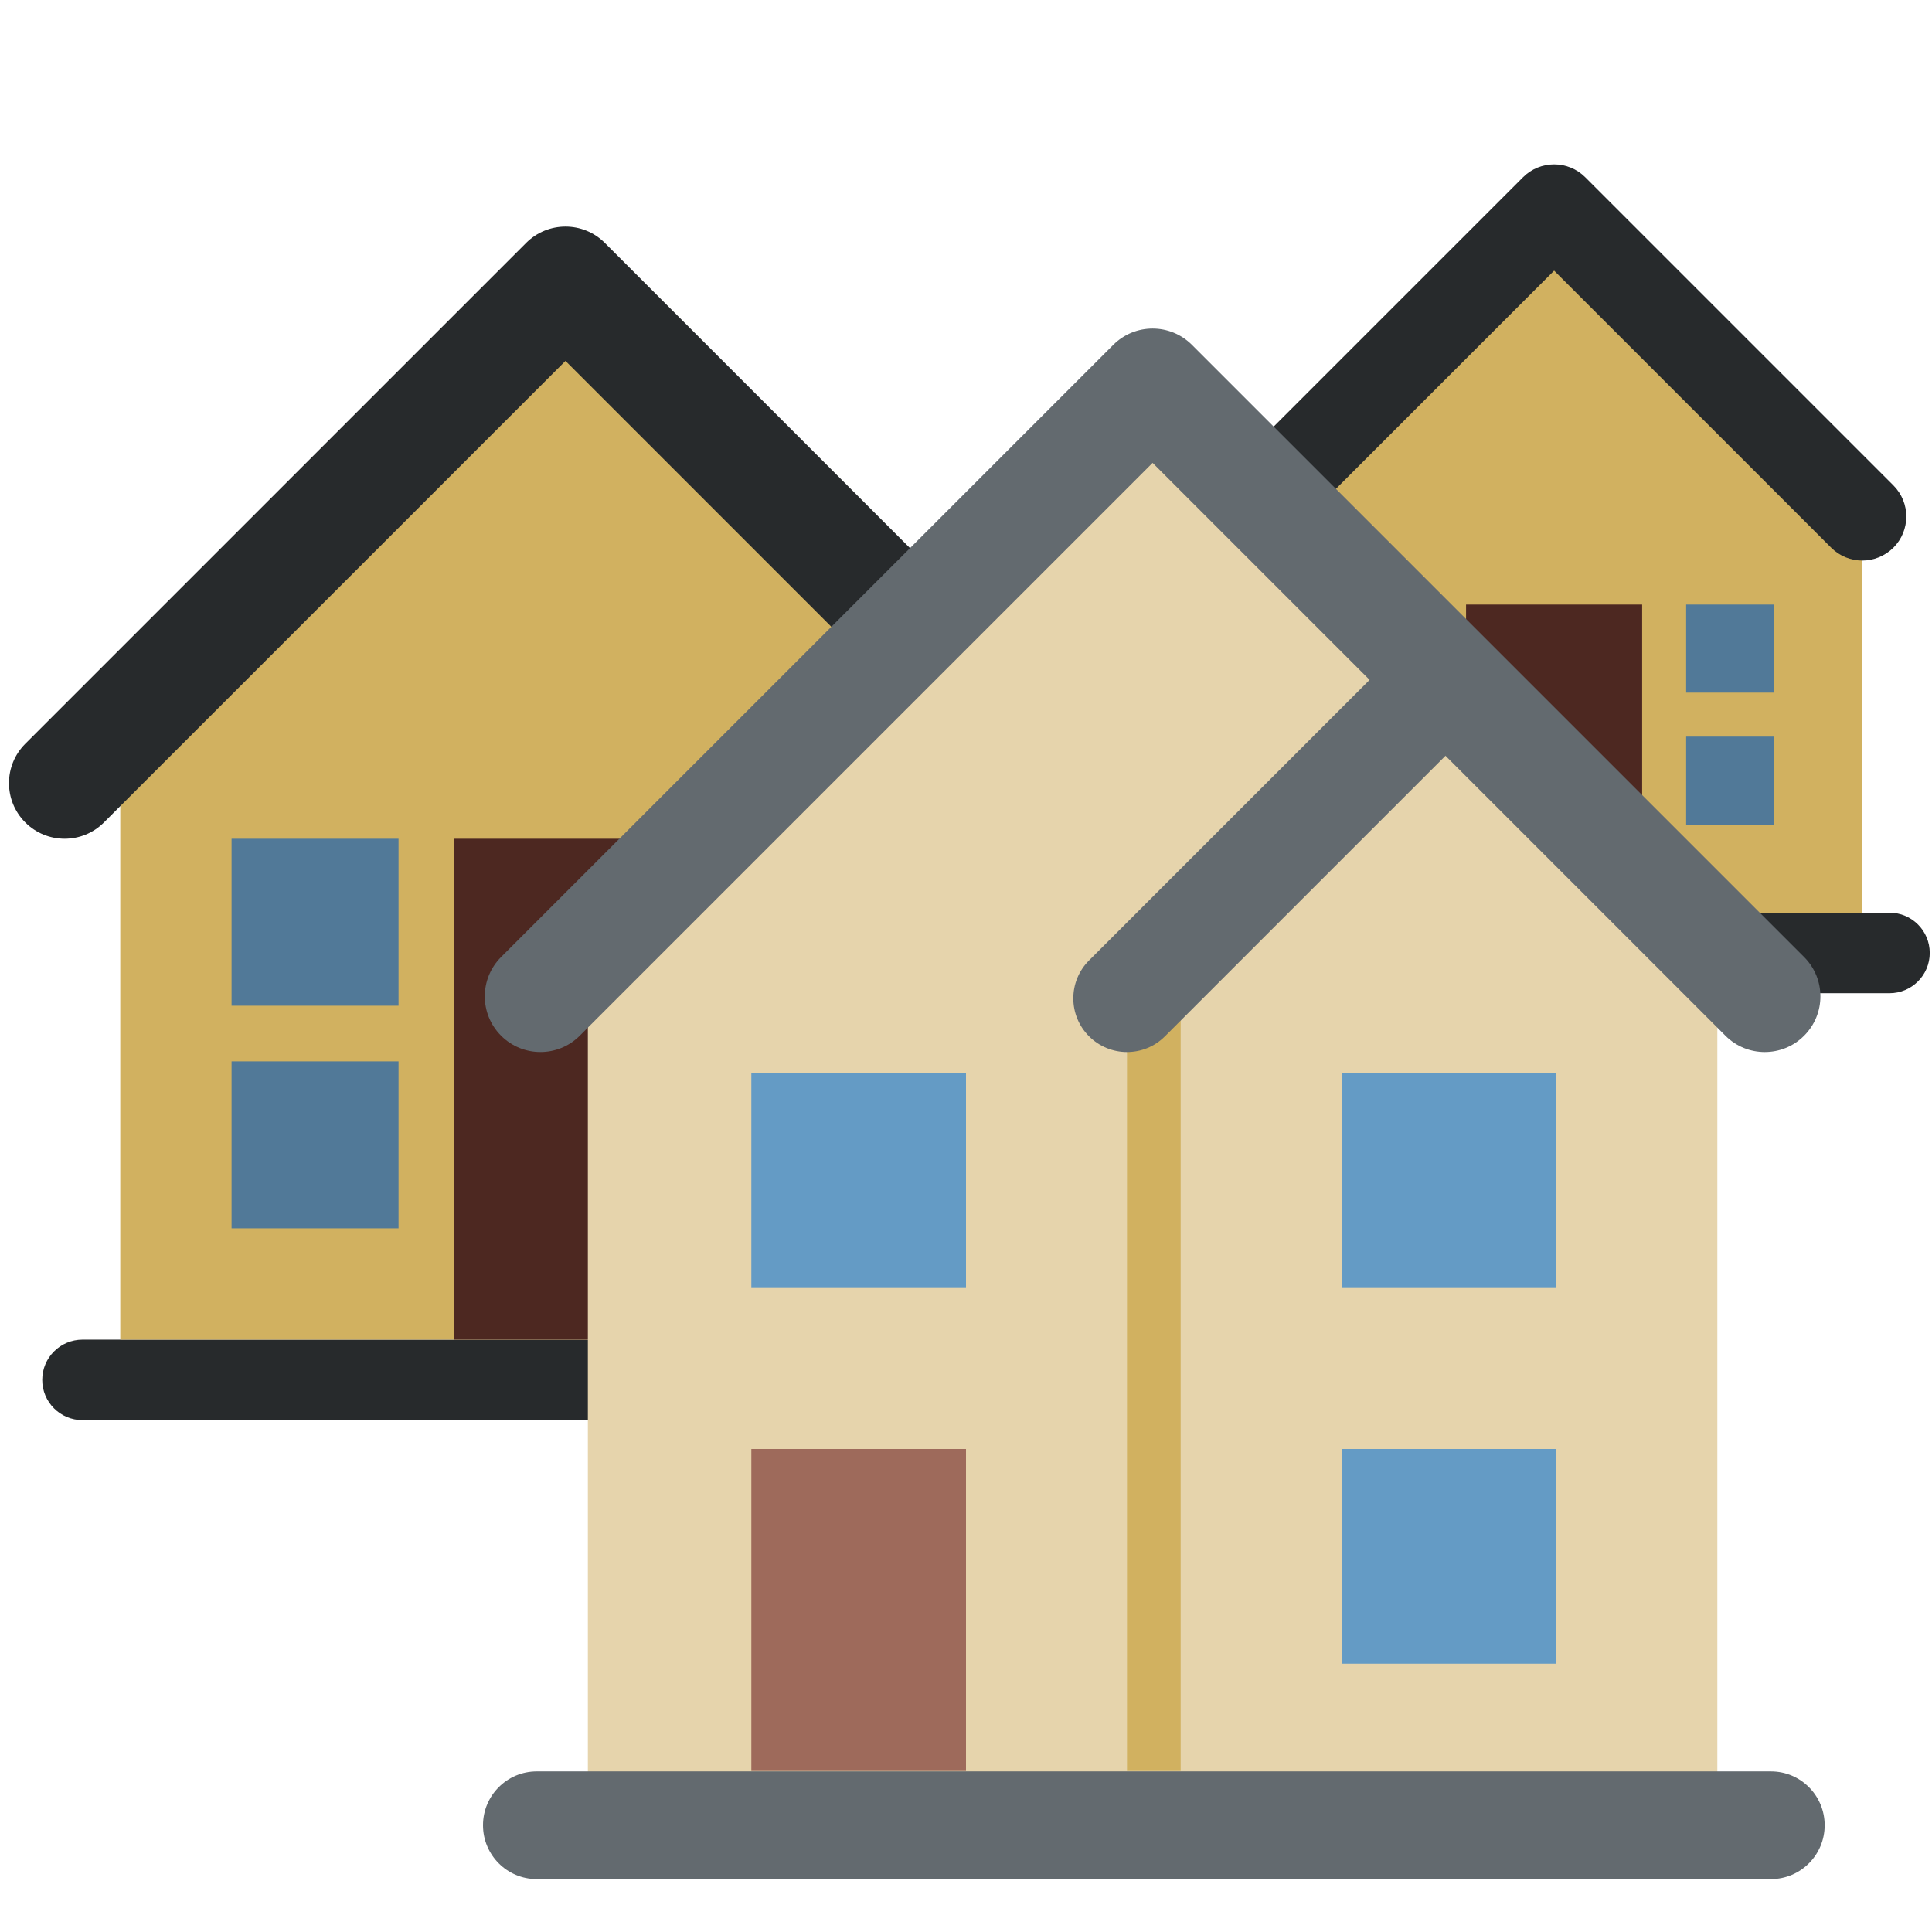 <ns0:svg xmlns:ns0="http://www.w3.org/2000/svg" viewBox="0 0 36 36"><ns0:path fill="#272a2c" d="M1.537 24.962c-.414 0-.75.336-.75.75 0 .415.336.75.75.75h18v-1.5h-18zm33.671-7.955h-12.5v1.5h12.5c.414 0 .75-.336.75-.75 0-.415-.335-.75-.75-.75z" /><ns0:path fill="#d1b160" d="M23.216 9.624l5.742-5.742 5.743 5.742v7.383H23.216z" /><ns0:path fill="#272a2c" d="M34.701 10.445c-.21 0-.42-.08-.58-.24l-5.162-5.162-5.162 5.162c-.32.32-.84.32-1.16 0-.32-.32-.32-.84 0-1.16l5.742-5.742c.32-.32.84-.32 1.16 0l5.742 5.742c.32.32.32.84 0 1.16-.161.159-.371.24-.58.24z" /><ns0:path fill="#4d2821" d="M27.318 11.265h3.281v5.742h-3.281z" /><ns0:path fill="#517998" d="M24.857 11.265h1.641v1.641h-1.641zm6.562 0h1.641v1.641h-1.641zm0 2.461h1.641v1.641h-1.641z" /><ns0:path fill="#d1b160" d="M10.537 5.259l-8.296 8.296v11.407h16.592V13.555z" /><ns0:path fill="#272a2c" d="M19.87 15.629c-.265 0-.531-.101-.733-.304l-8.6-8.6-8.6 8.6c-.405.405-1.061.405-1.466 0s-.405-1.061 0-1.466l9.333-9.333c.405-.405 1.061-.405 1.466 0l9.333 9.333c.405.405.405 1.061 0 1.466-.202.202-.467.304-.733.304z" /><ns0:path fill="#4d2821" d="M8.463 15.629h4.148v9.333H8.463z" /><ns0:path fill="#517998" d="M4.315 15.629h3.111v3.111H4.315zm0 4.148h3.111v3.111H4.315z" /><ns0:path fill="#e6d4ac" d="M21.477 8.438L10.954 18.995v14.519H32V18.995z" /><ns0:path fill="#636a6f" d="M33 33.008H10c-.552 0-1 .449-1 1.003 0 .554.448 1.003 1 1.003h23c.552 0 1-.449 1-1.003 0-.554-.448-1.003-1-1.003z" /><ns0:path fill="#d1b160" d="M21 19h1v14h-1z" /><ns0:path fill="#9e6a5b" d="M14 27h4v6h-4z" /><ns0:path fill="#649bc5" d="M14 20h4v4h-4zm11 0h4v4h-4zm0 7h4v4h-4z" /><ns0:path fill="#636a6f" d="M21 19.603c-.256 0-.512-.098-.707-.293-.391-.391-.391-1.023 0-1.414l6.5-6.5 1.414 1.414-6.5 6.5c-.195.196-.451.293-.707.293z" /><ns0:path fill="#636a6f" d="M32.884 19.603c-.265 0-.531-.101-.733-.304L21.477 8.625 10.803 19.299c-.405.405-1.061.405-1.466 0s-.405-1.061 0-1.466L20.744 6.426c.405-.405 1.061-.405 1.466 0l11.407 11.407c.405.405.405 1.061 0 1.466-.202.203-.467.304-.733.304z" /></ns0:svg>